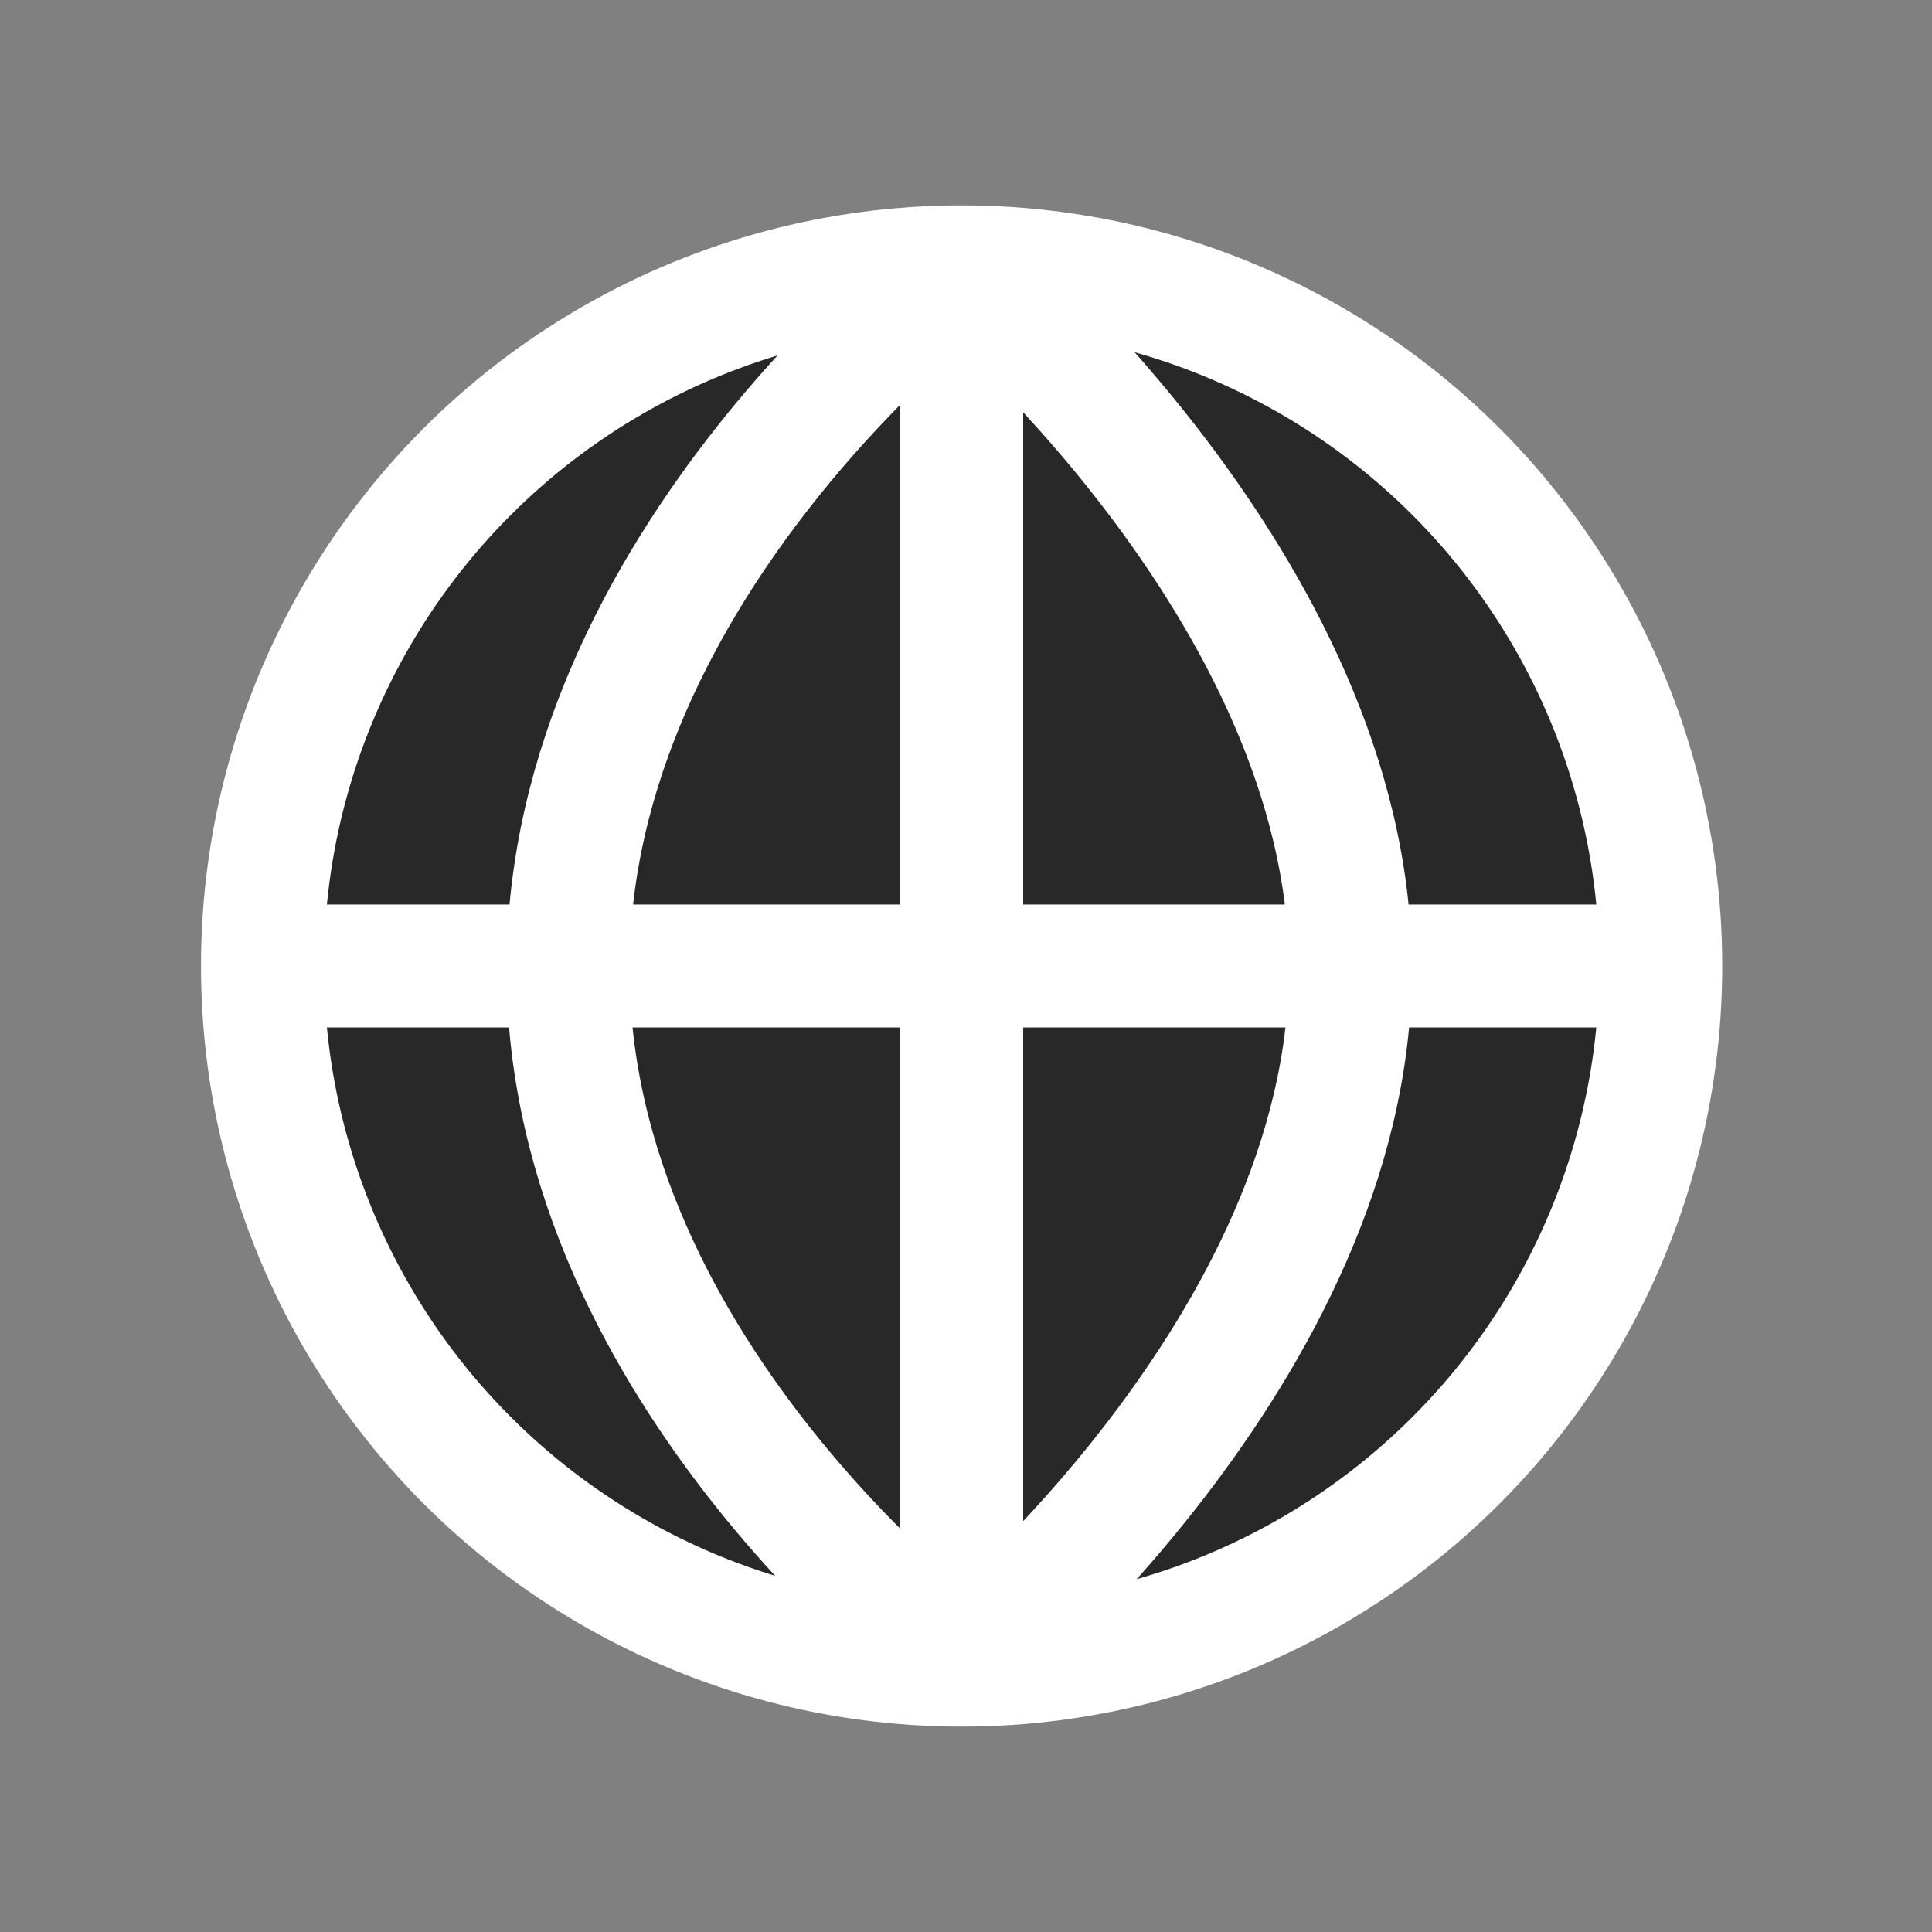 <?xml version="1.0" encoding="UTF-8" standalone="no"?>
<svg
   xmlns:dc="http://purl.org/dc/elements/1.1/"
   xmlns:cc="http://creativecommons.org/ns#"
   xmlns:rdf="http://www.w3.org/1999/02/22-rdf-syntax-ns#"
   xmlns:svg="http://www.w3.org/2000/svg"
   xmlns="http://www.w3.org/2000/svg"
   xmlns:sodipodi="http://sodipodi.sourceforge.net/DTD/sodipodi-0.dtd"
   xmlns:inkscape="http://www.inkscape.org/namespaces/inkscape"
   enable-background="new 0 0 55 55"
   height="55px"
   version="1.1"
   viewBox="0 0 55 55"
   width="55px"
   x="0px"
   xml:space="preserve"
   y="0px"
   id="svg2"
   inkscape:version="0.48.4 r9939"
   sodipodi:docname="remote.svg"><rect x="0" y="0" width="55" height="55" fill="#808080" stroke="none"/><defs
     id="defs23" /><sodipodi:namedview
     pagecolor="#ffffff"
     bordercolor="#666666"
     borderopacity="1"
     objecttolerance="10"
     gridtolerance="10"
     guidetolerance="10"
     inkscape:pageopacity="0"
     inkscape:pageshadow="2"
     inkscape:window-width="1063"
     inkscape:window-height="661"
     id="namedview21"
     showgrid="false"
     inkscape:zoom="4.2909091"
     inkscape:cx="-12.584746"
     inkscape:cy="27.5"
     inkscape:window-x="0"
     inkscape:window-y="0"
     inkscape:window-maximized="0"
     inkscape:current-layer="svg2" /><g
     display="block"
     id="activity-browse"
     style="fill:#282828;stroke:#ffffff;fill-opacity:1">
	<circle
   cx="27.375"
   cy="27.5"
   display="inline"
   fill="#FFFFFF"
   r="19.903"
   stroke="#010101"
   stroke-width="3.5"
   id="circle5"
   style="fill:#282828;stroke:#ffffff;fill-opacity:1" />
	<g
   display="inline"
   id="g7"
   style="fill:#282828;stroke:#ffffff;fill-opacity:1">
		<path
   d="M27.376,7.598c0,0-11.205,8.394-11.205,19.976    c0,11.583,11.205,19.829,11.205,19.829"
   fill="#FFFFFF"
   stroke="#010101"
   stroke-width="3.5"
   id="path9"
   style="fill:#282828;stroke:#ffffff;fill-opacity:1" />
		<path
   d="M27.376,7.598c0,0,11.066,9.141,11.066,19.976    c0,10.839-11.066,19.829-11.066,19.829"
   fill="#FFFFFF"
   stroke="#010101"
   stroke-width="3.5"
   id="path11"
   style="fill:#282828;stroke:#ffffff;fill-opacity:1" />
		<line
   fill="#FFFFFF"
   stroke="#010101"
   stroke-width="3.5"
   x1="27.376"
   x2="27.376"
   y1="7.598"
   y2="47.402"
   id="line13"
   style="fill:#282828;stroke:#ffffff;fill-opacity:1" />
		<line
   fill="#FFFFFF"
   stroke="#010101"
   stroke-width="3.5"
   x1="27.376"
   x2="27.376"
   y1="7.598"
   y2="47.402"
   id="line15"
   style="fill:#282828;stroke:#ffffff;fill-opacity:1" />
		<line
   fill="#FFFFFF"
   stroke="#010101"
   stroke-width="3.5"
   x1="27.376"
   x2="27.376"
   y1="7.598"
   y2="47.402"
   id="line17"
   style="fill:#282828;stroke:#ffffff;fill-opacity:1" />
		<line
   fill="#FFFFFF"
   stroke="#010101"
   stroke-width="3.5"
   x1="7.472"
   x2="47.278"
   y1="27.5"
   y2="27.5"
   id="line19"
   style="fill:#282828;stroke:#ffffff;fill-opacity:1" />
	</g>
</g></svg>